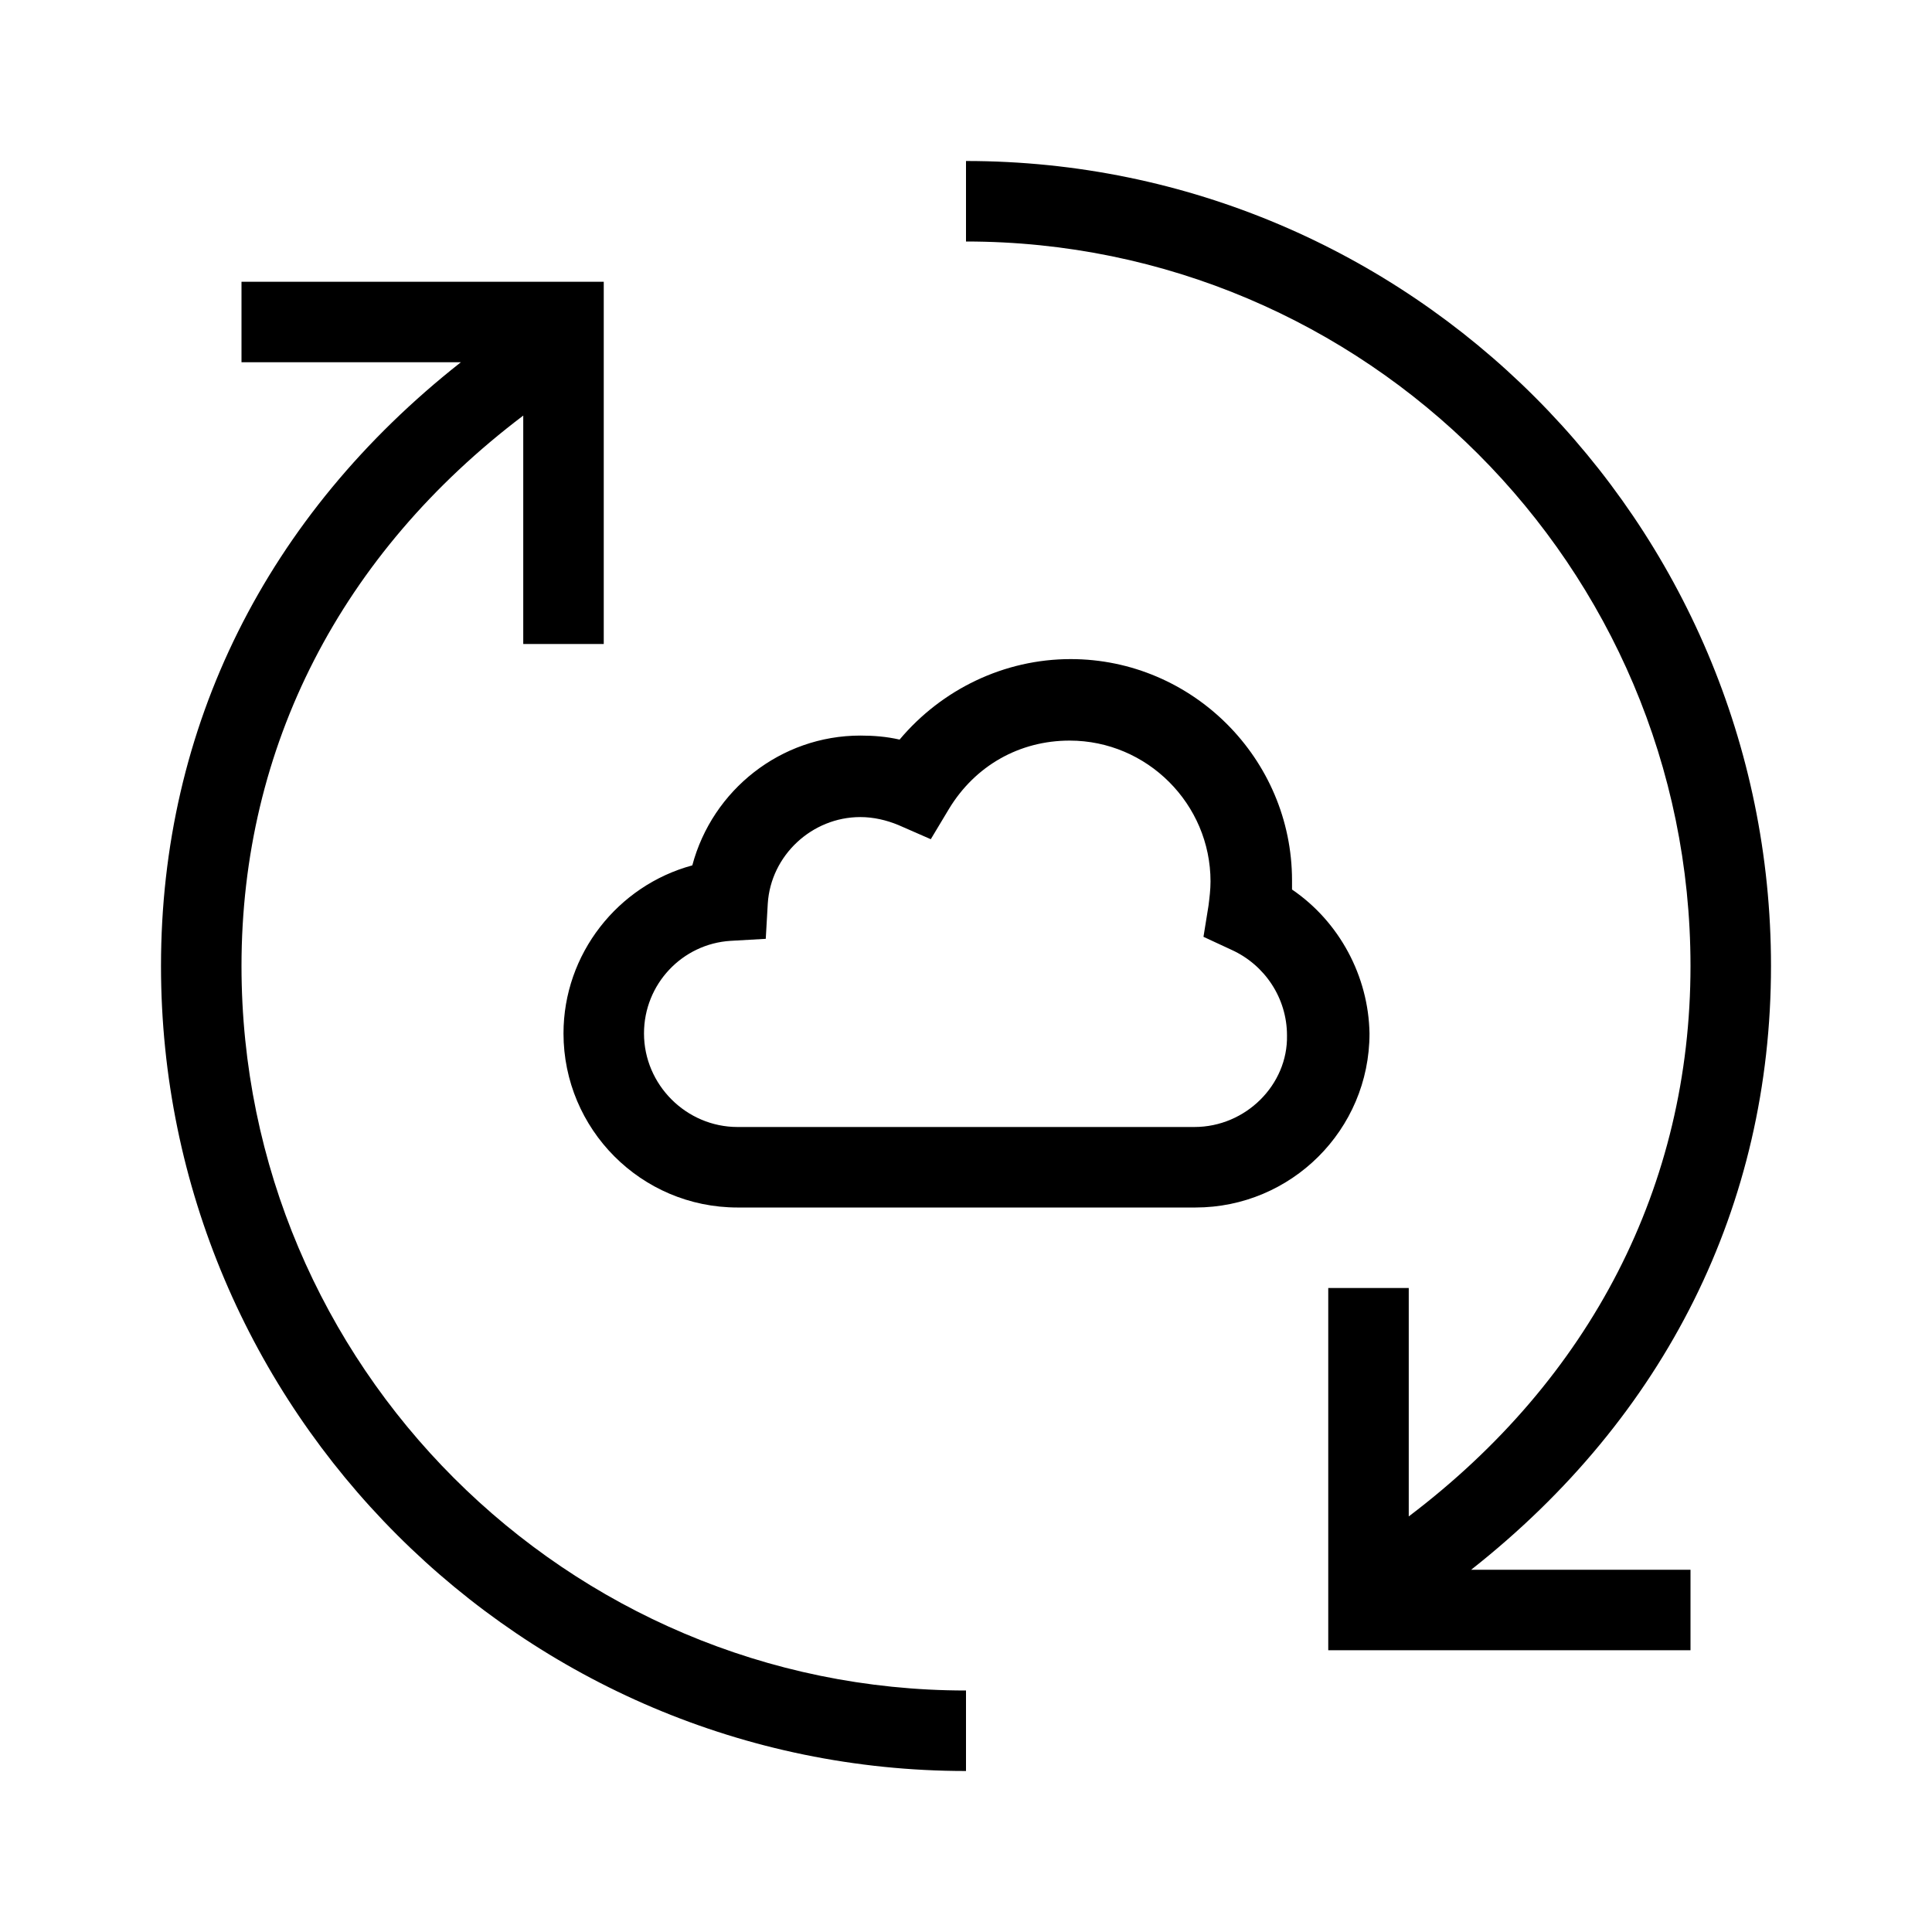 <?xml version="1.0" encoding="UTF-8"?>
<svg xmlns="http://www.w3.org/2000/svg" viewBox="0 0 192 192"><path d="M176 96c0-44.1-35.9-80-80-80v8c39.7 0 72 32.3 72 72 0 21.8-9.9 41-28 54.7V128h-8v36h36v-8h-21.8c19.3-15.2 29.8-36.2 29.8-60zM24 96c0-21.8 9.9-41 28-54.7V64h8V28H24v8h21.8C26.5 51.2 16 72.2 16 96c0 44.1 35.9 80 80 80v-8c-39.7 0-72-32.3-72-72z" fill="rgba(0,0,0,1)"/><path d="M128.4 88.4v-.9c0-12.1-9.9-22-22-22-6.6 0-12.8 3-17 8-1.3-.3-2.6-.4-3.9-.4-7.9 0-14.7 5.4-16.7 12.9-7.4 2-12.8 8.8-12.8 16.7 0 9.5 7.7 17.3 17.3 17.3h45.5c9.5 0 17.3-7.7 17.3-17.3-.1-5.7-3-11.1-7.7-14.3zm-9.7 23.6H73.3c-5.1 0-9.3-4.2-9.3-9.3 0-4.9 3.8-8.9 8.6-9.2l3.5-.2.2-3.5c.3-4.8 4.4-8.6 9.2-8.6 1.3 0 2.6.3 3.8.8l3.2 1.4 1.8-3c2.6-4.3 7-6.8 12-6.8 7.7 0 14 6.3 14 14 0 .8-.1 1.6-.2 2.4l-.5 3.1 2.8 1.3c3.3 1.5 5.5 4.8 5.5 8.5.1 4.9-4.1 9.1-9.2 9.1z" fill="rgba(0,0,0,1)"/></svg>
